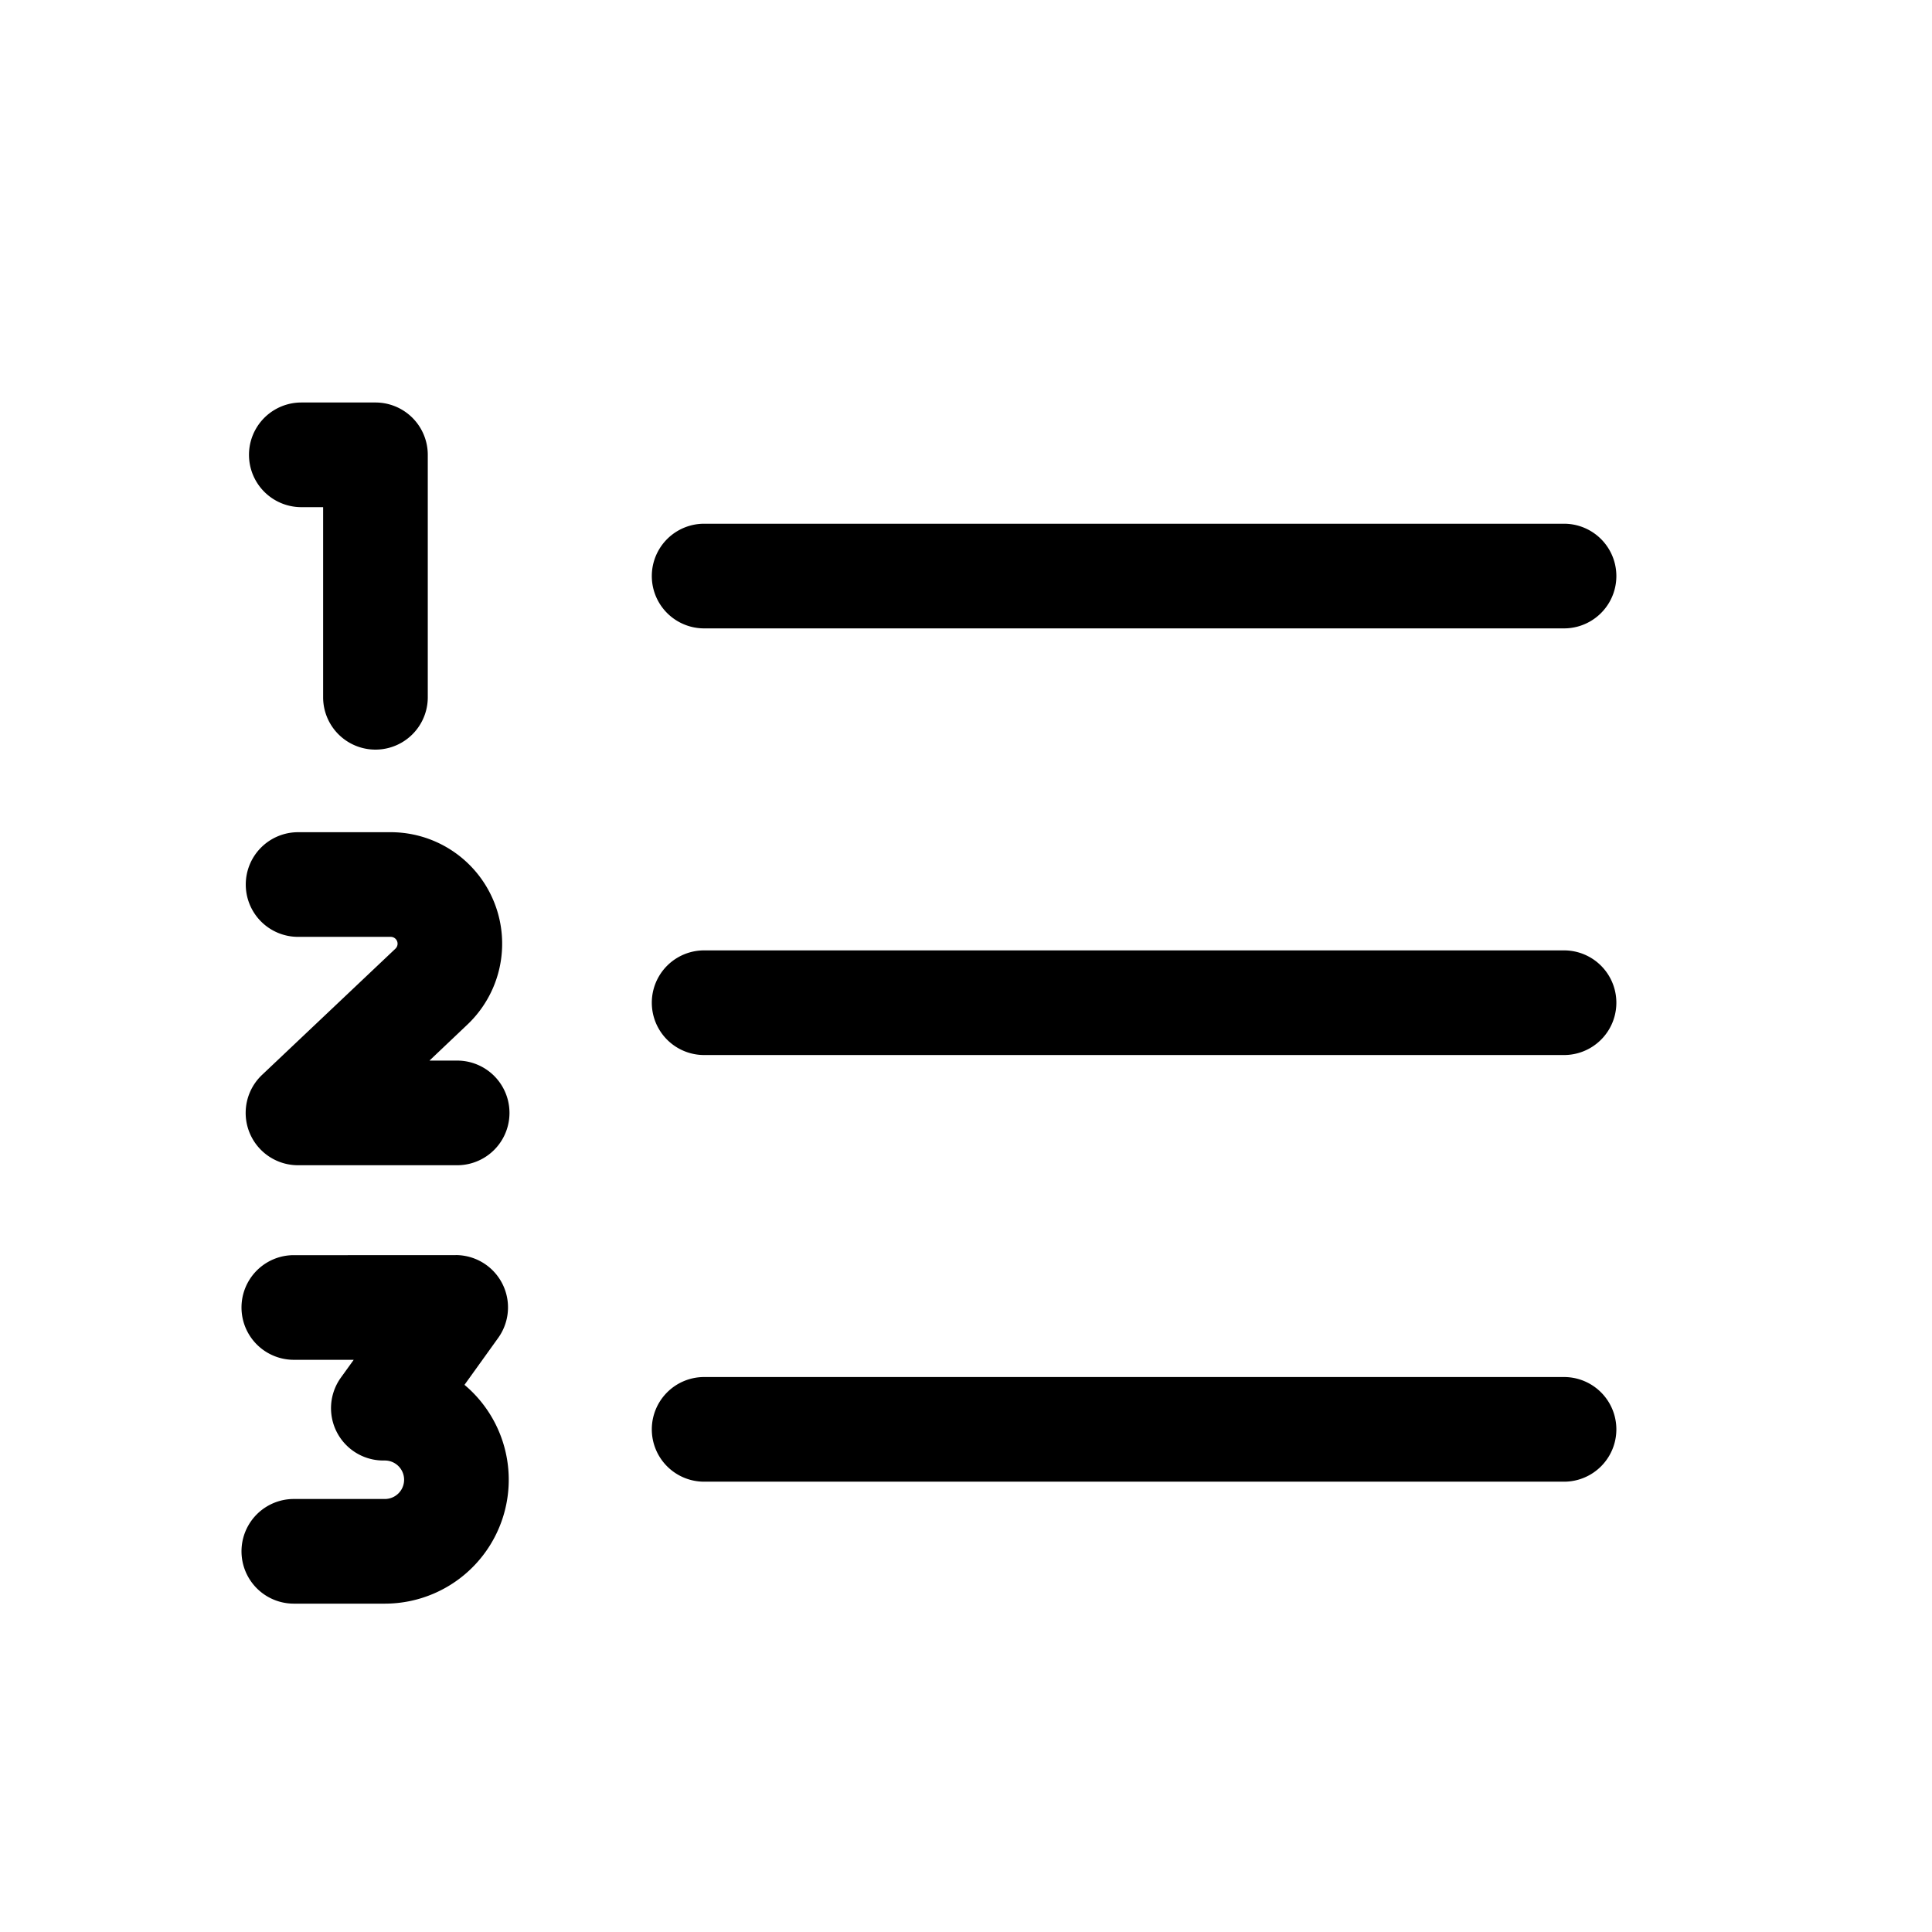 <svg xmlns="http://www.w3.org/2000/svg" viewBox="0 0 24 24">
  <defs/>
  <path fill-rule="evenodd" d="M3.743 5a.65.65 0 000 1.3h.271v2.362a.65.65 0 101.3 0V5.65a.65.65 0 00-.65-.65h-.921zm5.004 1.506a.65.65 0 100 1.3h10.682a.65.65 0 100-1.3H8.747zm0 5.3a.65.65 0 100 1.3h10.682a.65.65 0 100-1.3H8.747zm-.65 5.95a.65.65 0 01.65-.65h10.682a.65.65 0 110 1.3H8.747a.65.65 0 01-.65-.65zm-5.044-6.768a.65.65 0 01.65-.65h1.151a1.385 1.385 0 01.952 2.39l-.471.447h.344a.65.65 0 110 1.3H3.703a.65.65 0 01-.447-1.123l1.657-1.568a.085.085 0 00-.059-.146H3.703a.65.65 0 01-.65-.65zm2.607 4.604H3.65a.65.65 0 000 1.3h.744l-.16.222a.65.65 0 00.528 1.029h.019a.239.239 0 110 .478H3.65a.65.65 0 100 1.3h1.13a1.539 1.539 0 00.99-2.718l.418-.582a.65.65 0 00-.528-1.03z"/>
</svg>

